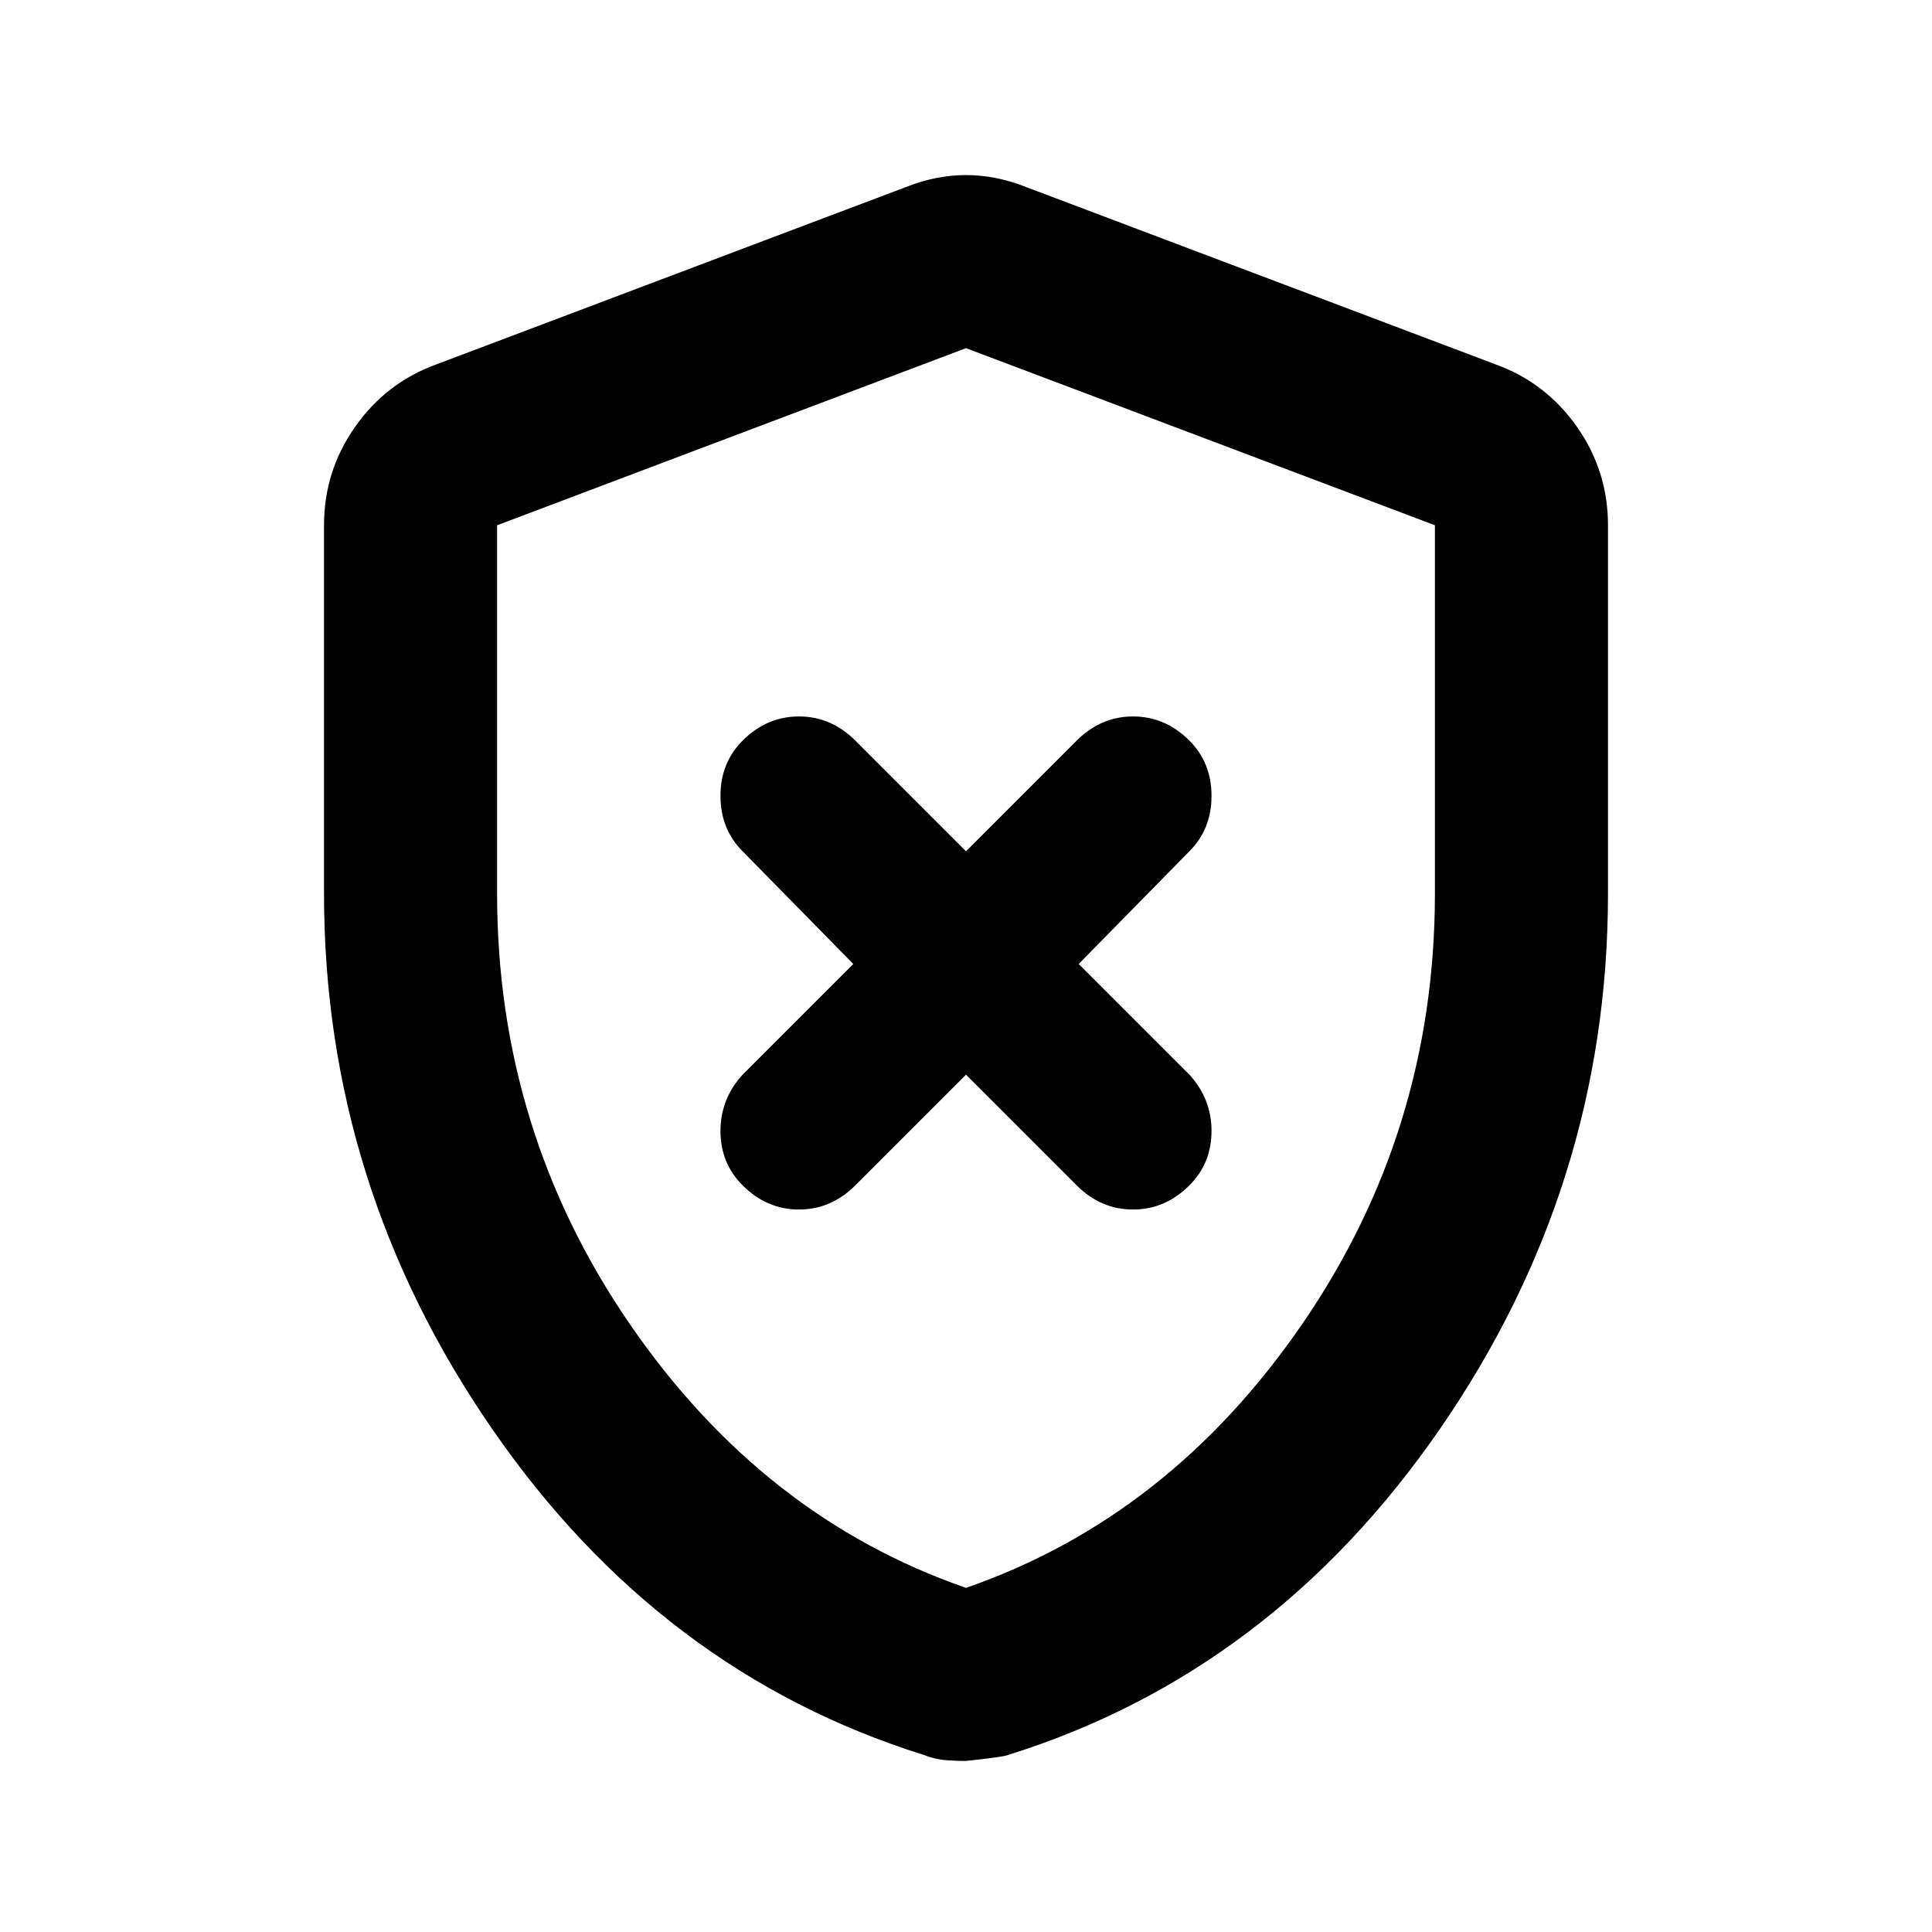 <svg xmlns="http://www.w3.org/2000/svg" height="24" width="24"><path d="M12 13.35 13.375 14.725Q13.675 15.025 14.075 15.025Q14.475 15.025 14.775 14.725Q15.05 14.45 15.05 14.05Q15.05 13.65 14.775 13.35L13.4 11.975L14.775 10.575Q15.05 10.3 15.05 9.887Q15.05 9.475 14.775 9.2Q14.475 8.9 14.075 8.9Q13.675 8.9 13.375 9.2L12 10.575L10.625 9.2Q10.325 8.9 9.925 8.9Q9.525 8.9 9.225 9.2Q8.95 9.475 8.95 9.887Q8.95 10.3 9.225 10.575L10.6 11.975L9.225 13.35Q8.95 13.65 8.95 14.05Q8.95 14.45 9.225 14.725Q9.525 15.025 9.925 15.025Q10.325 15.025 10.625 14.725ZM12 21.875Q11.85 21.875 11.725 21.863Q11.6 21.85 11.475 21.8Q8.2 20.775 6.113 17.75Q4.025 14.725 4.025 11.1V6.525Q4.025 5.85 4.413 5.3Q4.8 4.75 5.425 4.525L11.25 2.325Q11.625 2.175 12 2.175Q12.375 2.175 12.75 2.325L18.575 4.525Q19.2 4.75 19.588 5.3Q19.975 5.85 19.975 6.525V11.1Q19.975 14.725 17.888 17.75Q15.8 20.775 12.525 21.8Q12.475 21.825 12 21.875ZM12 19.725Q14.525 18.85 16.175 16.45Q17.825 14.05 17.825 11.1V6.525Q17.825 6.525 17.825 6.525Q17.825 6.525 17.825 6.525L12 4.325Q12 4.325 12 4.325Q12 4.325 12 4.325L6.175 6.525Q6.175 6.525 6.175 6.525Q6.175 6.525 6.175 6.525V11.1Q6.175 14.05 7.825 16.45Q9.475 18.85 12 19.725ZM12 12.025Q12 12.025 12 12.025Q12 12.025 12 12.025Q12 12.025 12 12.025Q12 12.025 12 12.025Q12 12.025 12 12.025Q12 12.025 12 12.025Q12 12.025 12 12.025Q12 12.025 12 12.025Q12 12.025 12 12.025Q12 12.025 12 12.025Z"/></svg>